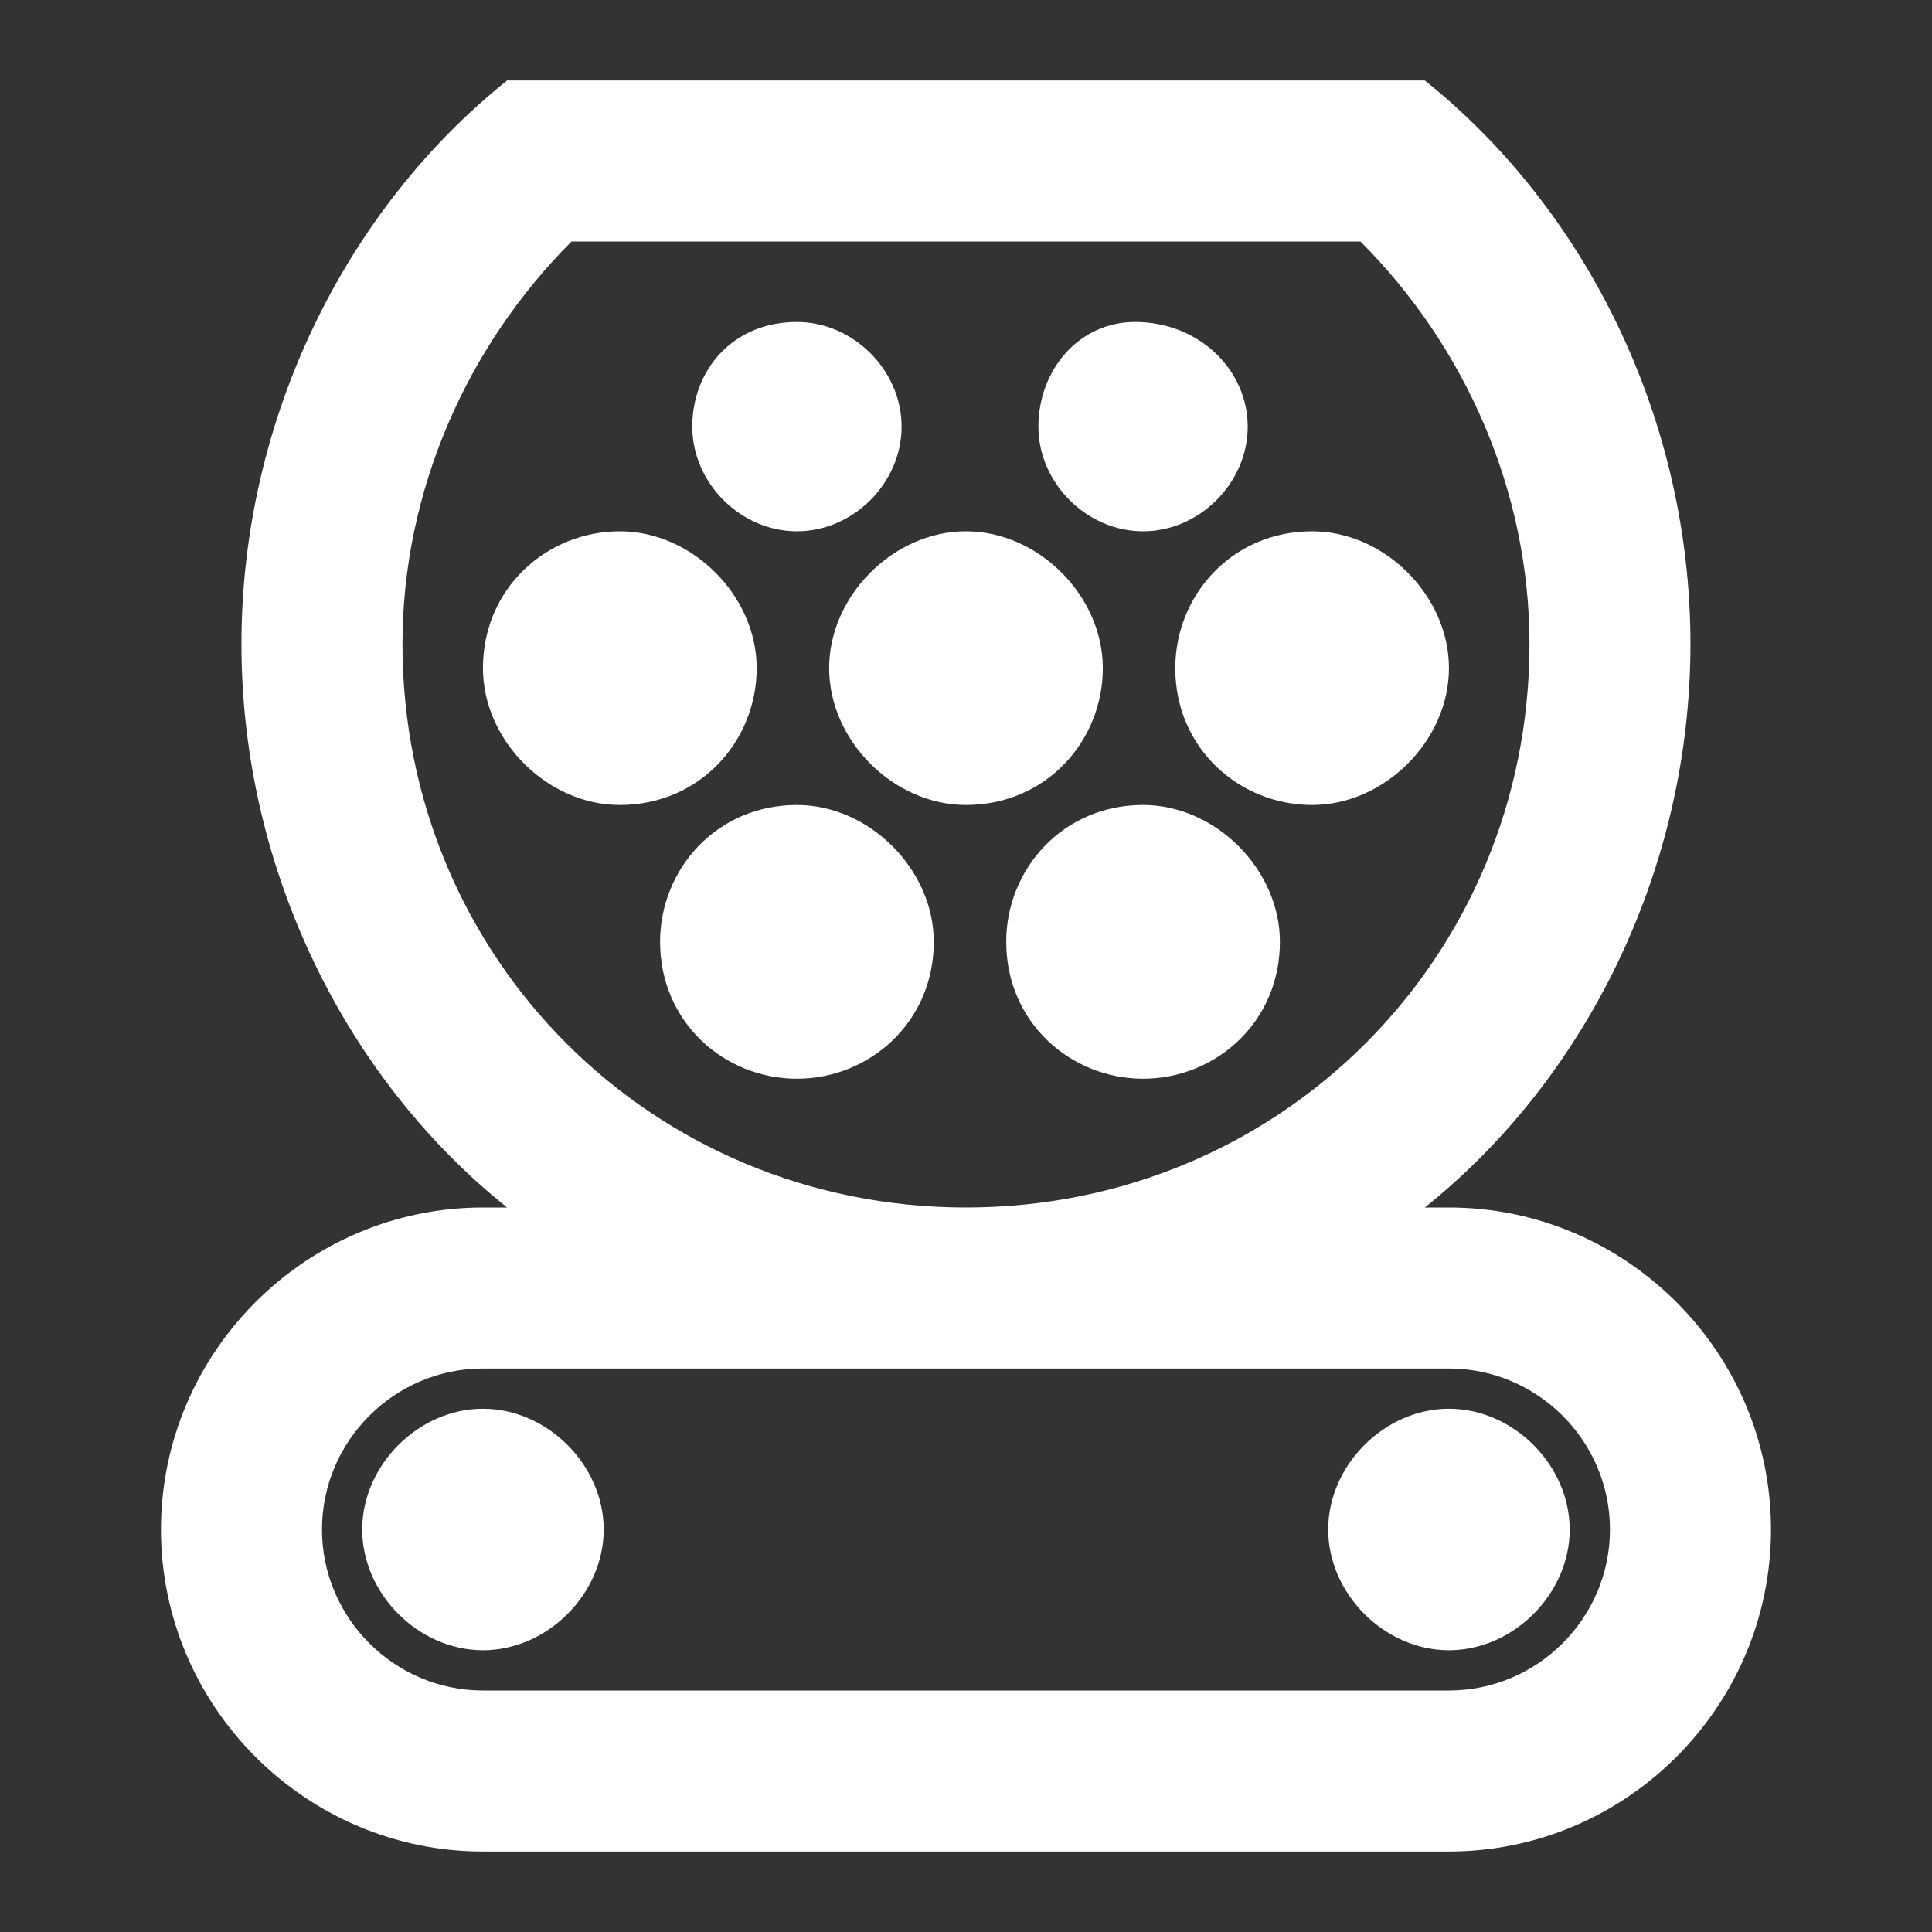 <svg width="44" height="44" viewBox="0 0 44 44" fill="none" xmlns="http://www.w3.org/2000/svg">
<rect x="0" y="0" width="44" height="44" fill="#333333" stroke="none"/>
<path d="M13.749 34.833C13.749 36.3 12.466 37.583 10.999 37.583C9.533 37.583 8.249 36.3 8.249 34.833C8.249 33.367 9.533 32.083 10.999 32.083C12.466 32.083 13.749 33.367 13.749 34.833ZM32.999 32.083C31.533 32.083 30.249 33.367 30.249 34.833C30.249 36.3 31.533 37.583 32.999 37.583C34.466 37.583 35.749 36.3 35.749 34.833C35.749 33.367 34.466 32.083 32.999 32.083ZM32.999 27.5H32.449C36.116 24.567 38.499 19.8 38.499 14.667C38.499 9.533 36.116 4.767 32.449 1.833H11.549C7.883 4.767 5.499 9.533 5.499 14.667C5.499 19.8 7.883 24.567 11.549 27.5H10.999C6.966 27.5 3.666 30.8 3.666 34.833C3.666 38.867 6.966 42.167 10.999 42.167H32.999C37.033 42.167 40.333 38.867 40.333 34.833C40.333 30.8 37.033 27.5 32.999 27.5ZM9.166 14.667C9.166 11.183 10.633 7.883 13.016 5.5H30.983C33.366 7.883 34.833 11.183 34.833 14.667C34.833 21.817 29.149 27.5 21.999 27.5C14.849 27.5 9.166 21.817 9.166 14.667ZM32.999 38.5H10.999C8.983 38.5 7.333 36.85 7.333 34.833C7.333 32.817 8.983 31.167 10.999 31.167H32.999C35.016 31.167 36.666 32.817 36.666 34.833C36.666 36.85 35.016 38.5 32.999 38.5ZM23.649 9.717C23.649 11 24.749 12.1 26.033 12.1C27.316 12.1 28.416 11 28.416 9.717C28.416 8.433 27.316 7.333 25.849 7.333C24.566 7.333 23.649 8.433 23.649 9.717ZM15.766 9.717C15.766 11 16.866 12.1 18.149 12.1C19.433 12.1 20.533 11 20.533 9.717C20.533 8.433 19.433 7.333 18.149 7.333C16.683 7.333 15.766 8.433 15.766 9.717ZM14.116 18.333C15.949 18.333 17.233 16.867 17.233 15.217C17.233 13.567 15.766 12.1 14.116 12.1C12.466 12.1 10.999 13.383 10.999 15.217C10.999 16.867 12.466 18.333 14.116 18.333ZM21.266 21.45C21.266 19.8 19.799 18.333 18.149 18.333C16.316 18.333 15.033 19.8 15.033 21.45C15.033 23.283 16.499 24.567 18.149 24.567C19.799 24.567 21.266 23.283 21.266 21.45ZM21.999 18.333C23.833 18.333 25.116 16.867 25.116 15.217C25.116 13.567 23.649 12.1 21.999 12.1C20.349 12.1 18.883 13.567 18.883 15.217C18.883 16.867 20.349 18.333 21.999 18.333ZM29.149 21.45C29.149 19.8 27.683 18.333 26.033 18.333C24.199 18.333 22.916 19.8 22.916 21.45C22.916 23.283 24.383 24.567 26.033 24.567C27.683 24.567 29.149 23.283 29.149 21.45ZM32.999 15.217C32.999 13.567 31.533 12.1 29.883 12.1C28.049 12.1 26.766 13.567 26.766 15.217C26.766 17.05 28.233 18.333 29.883 18.333C31.533 18.333 32.999 16.867 32.999 15.217Z" fill="white"/>
</svg>
